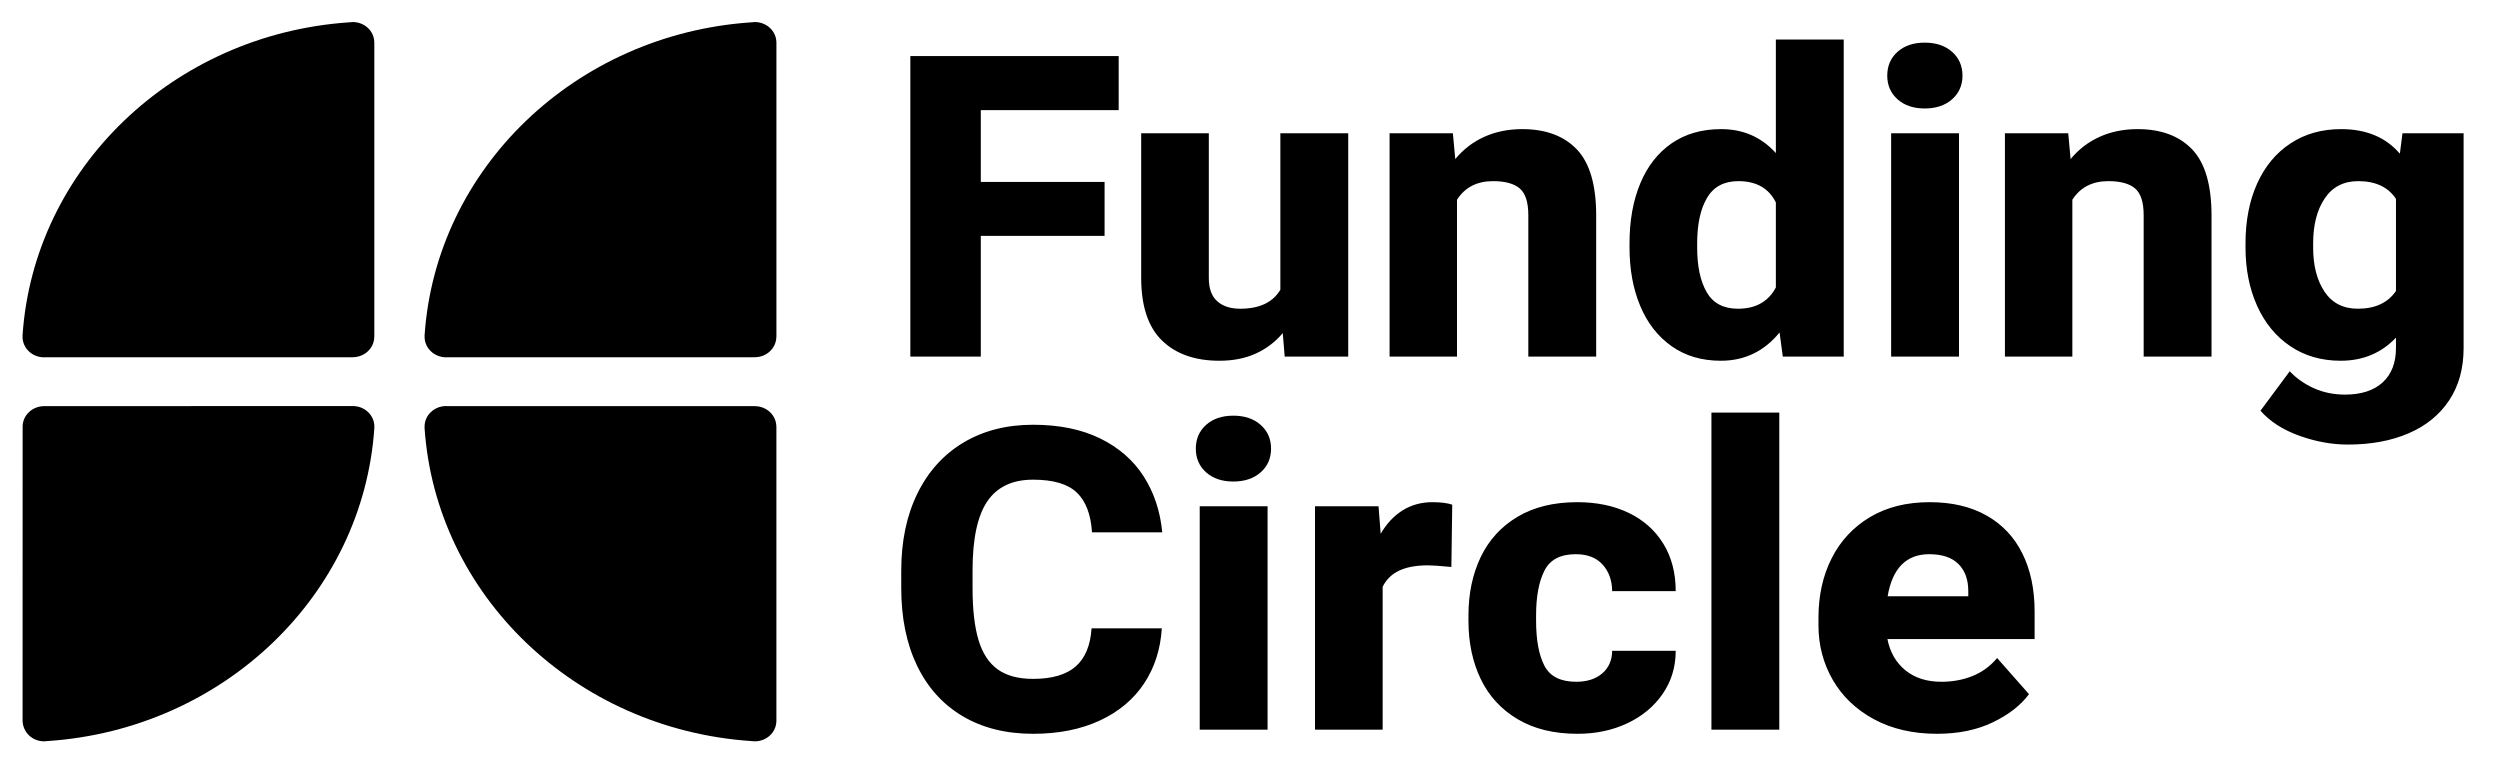 <svg width="131" height="40" viewBox="0 0 131 40" fill="none" xmlns="http://www.w3.org/2000/svg">
<path d="M40.684 2.213V2.226V2.239V17.649H40.681C40.676 18.24 40.174 18.718 39.553 18.718C39.55 18.718 39.55 18.718 39.549 18.718V18.719H23.426C23.41 18.719 23.395 18.724 23.379 18.724C22.755 18.724 22.248 18.242 22.248 17.648V17.59V17.58C22.834 8.821 30.149 1.808 39.326 1.173L39.551 1.155C40.165 1.155 40.666 1.619 40.682 2.2H40.684L40.684 2.213ZM40.684 37.787V37.802H40.681C40.665 38.383 40.165 38.846 39.55 38.846L39.326 38.829C30.148 38.193 22.834 31.18 22.247 22.421V22.411V22.352C22.247 21.758 22.755 21.277 23.379 21.277C23.394 21.277 23.41 21.281 23.426 21.282H39.548V21.283H39.552C40.174 21.283 40.676 21.761 40.681 22.352H40.683V37.762V37.775L40.684 37.787Z" fill="black"/>
<path d="M19.614 2.213C19.614 2.217 19.617 2.221 19.617 2.226C19.617 2.23 19.614 2.234 19.614 2.239V17.649H19.611C19.61 18.24 19.105 18.718 18.483 18.718L18.48 18.718V18.719H2.359C2.343 18.719 2.327 18.724 2.309 18.724C1.686 18.724 1.181 18.242 1.181 17.648C1.181 17.625 1.178 17.613 1.181 17.59V17.58C1.766 8.821 9.081 1.808 18.257 1.173L18.483 1.155C19.098 1.155 19.598 1.619 19.612 2.2H19.614L19.614 2.213ZM2.314 38.846C1.699 38.846 1.199 38.382 1.183 37.762L1.186 22.353C1.187 21.762 1.692 21.284 2.316 21.282C2.316 21.282 18.47 21.277 18.488 21.277C19.112 21.277 19.616 21.758 19.616 22.352C19.616 22.376 19.619 22.387 19.616 22.421C19.031 31.18 11.716 38.192 2.541 38.828L2.314 38.846Z" fill="black"/>
<path d="M51.394 5.771V9.535H57.88V12.359H51.394V18.687H47.702V2.937H58.619V5.771H51.394ZM70.647 6.982V18.687H67.318L67.216 17.454C66.822 17.922 66.349 18.281 65.796 18.53C65.243 18.779 64.611 18.903 63.899 18.903C62.619 18.903 61.616 18.55 60.889 17.843C60.162 17.136 59.798 16.04 59.798 14.555V6.982H63.342V14.576C63.342 15.117 63.488 15.519 63.78 15.782C64.071 16.046 64.475 16.177 64.99 16.177C65.997 16.177 66.697 15.845 67.091 15.182V6.982H70.647ZM82.624 7.826C83.301 8.533 83.64 9.69 83.64 11.299V18.687H80.084V11.277C80.084 10.599 79.935 10.132 79.636 9.876C79.337 9.62 78.869 9.492 78.233 9.492C77.392 9.492 76.764 9.817 76.347 10.466V18.687H72.814V6.982H76.131L76.256 8.335C76.68 7.823 77.19 7.433 77.784 7.166C78.379 6.899 79.04 6.766 79.766 6.766C80.993 6.766 81.946 7.119 82.624 7.826ZM96.611 2.071V18.687H93.419L93.249 17.421C92.445 18.409 91.419 18.903 90.17 18.903C89.17 18.903 88.311 18.649 87.591 18.14C86.872 17.632 86.325 16.931 85.95 16.037C85.575 15.142 85.387 14.122 85.387 12.975V12.748C85.387 11.558 85.575 10.512 85.95 9.611C86.325 8.71 86.872 8.01 87.591 7.512C88.311 7.015 89.178 6.766 90.192 6.766C91.344 6.766 92.298 7.184 93.055 8.021V2.071H96.611ZM92.277 15.89C92.607 15.699 92.866 15.424 93.055 15.063V10.606C92.684 9.863 92.029 9.492 91.09 9.492C90.34 9.492 89.793 9.784 89.448 10.368C89.104 10.952 88.932 11.746 88.932 12.748V12.975C88.932 13.956 89.098 14.735 89.431 15.312C89.764 15.889 90.31 16.177 91.067 16.177C91.544 16.177 91.948 16.082 92.277 15.89ZM102.288 2.715C102.652 3.036 102.834 3.452 102.834 3.964C102.834 4.469 102.652 4.882 102.288 5.203C101.925 5.524 101.448 5.684 100.857 5.684C100.266 5.684 99.791 5.524 99.431 5.203C99.072 4.882 98.892 4.469 98.892 3.964C98.892 3.452 99.072 3.036 99.431 2.715C99.791 2.394 100.266 2.234 100.857 2.234C101.448 2.234 101.925 2.394 102.288 2.715ZM99.096 18.687V6.982H102.652V18.687H99.096ZM114.867 7.826C115.545 8.533 115.884 9.69 115.884 11.299V18.687H112.328V11.277C112.328 10.599 112.179 10.132 111.879 9.876C111.58 9.62 111.113 9.492 110.477 9.492C109.636 9.492 109.007 9.817 108.591 10.466V18.687H105.058V6.982H108.375L108.5 8.335C108.924 7.823 109.433 7.433 110.028 7.166C110.622 6.899 111.283 6.766 112.01 6.766C113.237 6.766 114.19 7.119 114.867 7.826ZM129.093 6.982V18.243C129.093 19.303 128.841 20.214 128.338 20.975C127.834 21.735 127.126 22.312 126.214 22.705C125.301 23.099 124.239 23.295 123.027 23.295C122.186 23.295 121.336 23.14 120.477 22.83C119.617 22.52 118.941 22.083 118.449 21.521L119.982 19.455C120.338 19.83 120.763 20.127 121.255 20.347C121.747 20.567 122.289 20.677 122.879 20.677C123.728 20.677 124.384 20.464 124.85 20.039C125.316 19.613 125.549 19.011 125.549 18.232V17.692C124.784 18.499 123.818 18.903 122.652 18.903C121.645 18.903 120.765 18.649 120.011 18.14C119.257 17.632 118.678 16.927 118.273 16.026C117.868 15.124 117.665 14.107 117.665 12.975V12.748C117.665 11.565 117.868 10.523 118.273 9.622C118.678 8.72 119.259 8.019 120.017 7.518C120.774 7.017 121.66 6.766 122.675 6.766C123.993 6.766 125.019 7.195 125.753 8.053L125.89 6.982H129.093ZM125.549 15.247V10.422C125.14 9.802 124.481 9.492 123.572 9.492C122.807 9.492 122.222 9.793 121.817 10.395C121.412 10.997 121.209 11.782 121.209 12.748V12.975C121.209 13.92 121.408 14.69 121.806 15.285C122.203 15.88 122.785 16.177 123.55 16.177C124.458 16.177 125.125 15.867 125.549 15.247ZM59.948 35.817C59.395 36.65 58.621 37.297 57.625 37.758C56.629 38.22 55.465 38.451 54.132 38.451C52.708 38.451 51.477 38.142 50.44 37.526C49.402 36.909 48.607 36.028 48.054 34.881C47.501 33.734 47.225 32.379 47.225 30.814V29.905C47.225 28.355 47.509 27.002 48.077 25.849C48.645 24.695 49.449 23.808 50.491 23.187C51.532 22.567 52.746 22.257 54.132 22.257C55.503 22.257 56.676 22.497 57.653 22.977C58.63 23.456 59.389 24.119 59.931 24.967C60.473 25.814 60.796 26.79 60.902 27.893H57.221C57.161 26.956 56.896 26.261 56.426 25.811C55.957 25.36 55.192 25.135 54.132 25.135C53.049 25.135 52.25 25.513 51.735 26.27C51.22 27.028 50.962 28.232 50.962 29.884V30.814C50.962 31.939 51.066 32.847 51.275 33.54C51.483 34.232 51.818 34.744 52.28 35.076C52.742 35.407 53.359 35.573 54.132 35.573C55.124 35.573 55.868 35.357 56.364 34.924C56.86 34.492 57.138 33.825 57.199 32.923H60.879C60.811 34.019 60.501 34.984 59.948 35.817ZM66.058 22.263C66.421 22.584 66.603 23 66.603 23.512C66.603 24.017 66.421 24.43 66.058 24.751C65.694 25.072 65.217 25.232 64.626 25.232C64.035 25.232 63.56 25.072 63.2 24.751C62.841 24.43 62.661 24.017 62.661 23.512C62.661 23 62.841 22.584 63.2 22.263C63.56 21.942 64.035 21.781 64.626 21.781C65.217 21.781 65.694 21.942 66.058 22.263ZM62.865 38.234V26.53H66.421V38.234H62.865ZM76.097 26.444L76.052 29.71C75.469 29.653 75.06 29.624 74.825 29.624C74.204 29.624 73.698 29.718 73.308 29.905C72.918 30.093 72.632 30.374 72.451 30.749V38.234H68.906V26.53H72.235L72.348 27.969C72.659 27.435 73.043 27.026 73.501 26.741C73.96 26.456 74.48 26.314 75.064 26.314C75.487 26.314 75.832 26.357 76.097 26.444ZM87.807 34.102C87.807 34.946 87.58 35.698 87.125 36.358C86.671 37.017 86.054 37.531 85.273 37.899C84.494 38.267 83.623 38.451 82.661 38.451C81.426 38.451 80.379 38.195 79.52 37.683C78.66 37.171 78.017 36.469 77.589 35.579C77.161 34.688 76.947 33.67 76.947 32.523V32.252C76.947 31.106 77.161 30.085 77.589 29.191C78.017 28.297 78.658 27.594 79.514 27.082C80.37 26.57 81.415 26.314 82.65 26.314C83.664 26.314 84.56 26.499 85.336 26.871C86.112 27.242 86.718 27.779 87.154 28.483C87.589 29.186 87.807 30.017 87.807 30.976H84.478C84.471 30.406 84.302 29.941 83.973 29.58C83.644 29.22 83.176 29.04 82.57 29.04C81.767 29.04 81.22 29.326 80.929 29.9C80.637 30.473 80.491 31.257 80.491 32.252V32.523C80.491 33.54 80.637 34.327 80.929 34.887C81.22 35.445 81.775 35.725 82.593 35.725C83.161 35.725 83.615 35.579 83.956 35.287C84.297 34.995 84.471 34.6 84.478 34.102H87.807ZM89.679 38.234V21.619H93.235V38.234H89.679ZM106.614 33.486H98.901C99.037 34.178 99.352 34.724 99.844 35.124C100.336 35.525 100.965 35.725 101.729 35.725C102.32 35.725 102.865 35.624 103.365 35.422C103.865 35.22 104.293 34.906 104.649 34.481L106.319 36.374C105.887 36.958 105.255 37.45 104.422 37.85C103.589 38.251 102.616 38.451 101.502 38.451C100.238 38.451 99.136 38.197 98.196 37.688C97.257 37.18 96.538 36.493 96.038 35.627C95.538 34.762 95.288 33.81 95.288 32.772V32.36C95.288 31.2 95.519 30.163 95.981 29.25C96.443 28.338 97.112 27.621 97.986 27.098C98.861 26.575 99.904 26.314 101.116 26.314C102.275 26.314 103.267 26.546 104.092 27.011C104.918 27.477 105.545 28.14 105.972 29.002C106.4 29.863 106.614 30.878 106.614 32.047V33.486ZM103.138 30.976C103.138 30.37 102.966 29.896 102.621 29.553C102.276 29.211 101.767 29.04 101.093 29.04C99.889 29.04 99.162 29.775 98.912 31.246H103.138V30.976Z" fill="black"/>
</svg>
